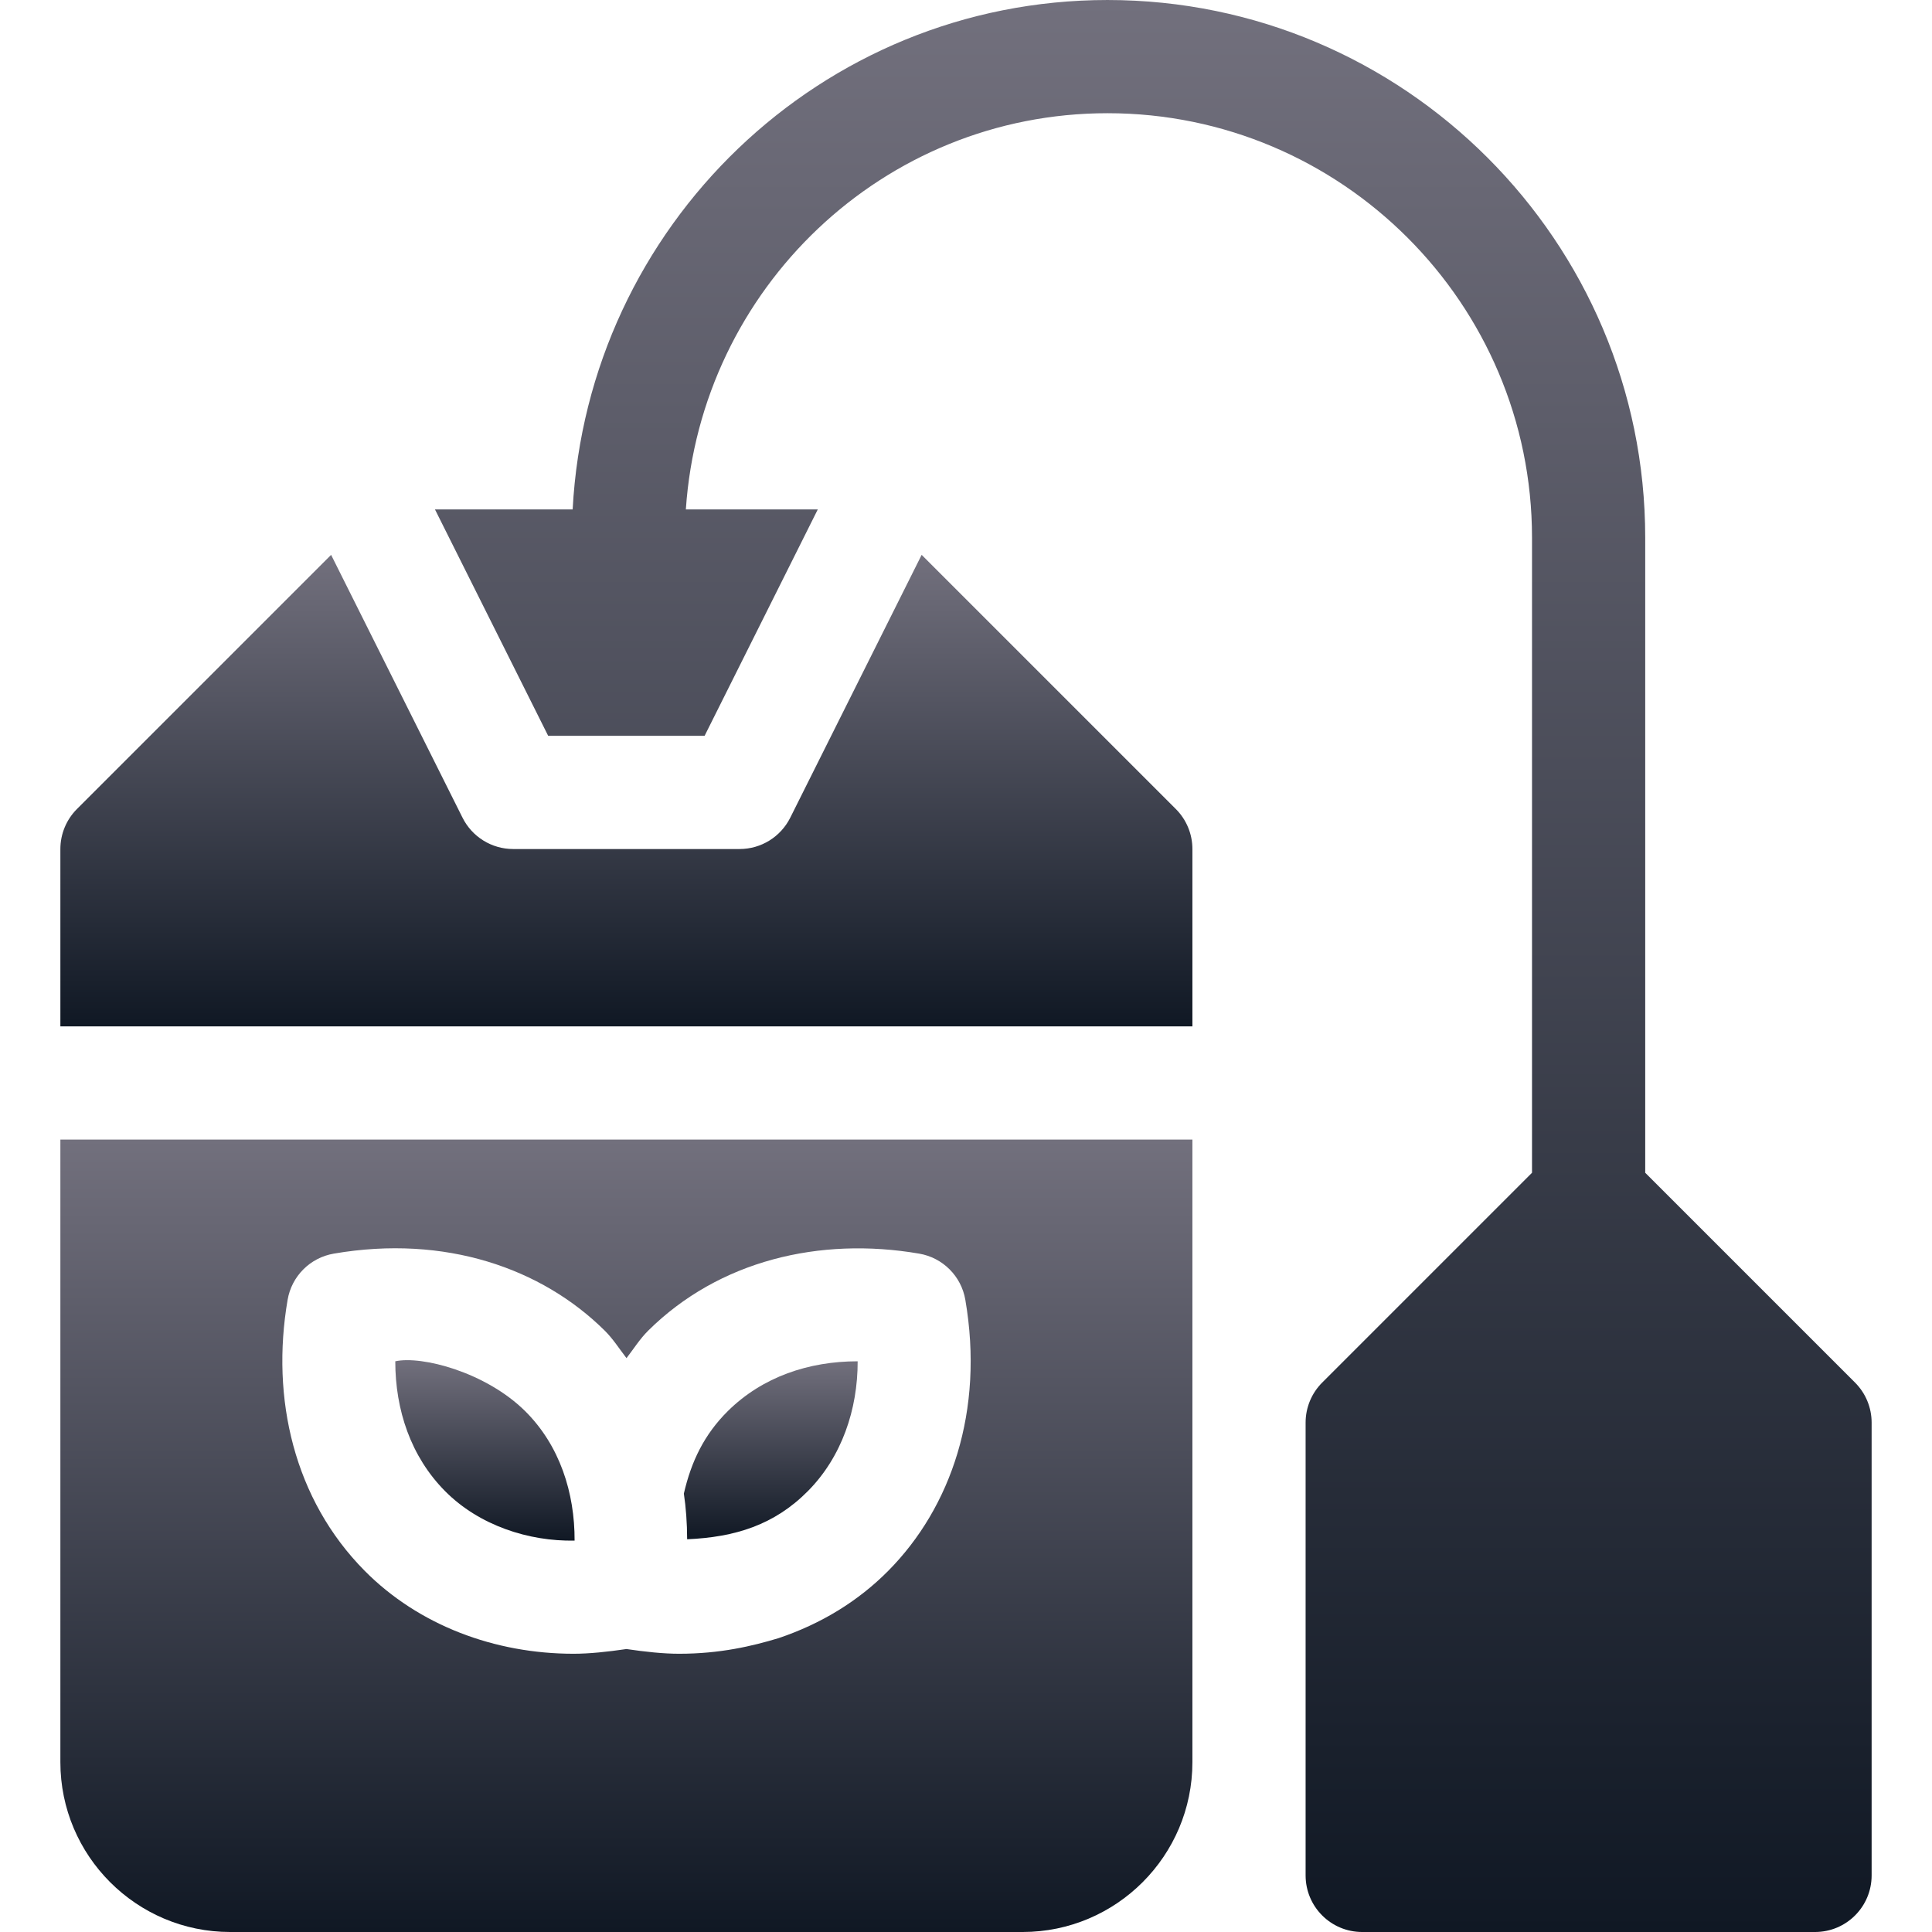 <svg width="512" height="512" viewBox="0 0 512 512" fill="none" xmlns="http://www.w3.org/2000/svg">
<g clip-path="url(#clip0_10025_60473)">
<path d="M16 302.002V467.002C16 491.816 36.186 512.002 61 512.002H271C295.814 512.002 316 491.816 316 467.002V302.002H16ZM235.405 416.275C227.451 424.302 217.651 430.323 206.269 434.146C199.326 436.241 190.8 438.262 179.975 438.262C175.751 438.262 170.975 437.742 166.017 437.012C161.033 437.742 156.232 438.262 151.996 438.262C131.124 438.262 110.961 430.728 96.64 416.275C77.953 397.417 71.726 370.633 76.22 344.468C77.289 338.198 82.197 333.291 88.466 332.222C118.036 327.144 143.587 336.107 160.273 352.642C162.47 354.819 164.137 357.469 166.03 359.919C167.92 357.471 169.584 354.81 171.772 352.642C190.523 334.061 217.215 327.701 243.579 332.222C249.849 333.291 254.756 338.199 255.825 344.468C260.877 373.885 252.025 399.502 235.405 416.275Z" fill="url(#paint0_linear_10025_60473)"/>
<path d="M139.149 373.94C128.711 363.628 111.728 359.218 104.754 360.756C104.754 373.644 108.866 385.996 117.938 395.151C126.958 404.255 140.098 408.517 152.274 408.276C152.327 395.643 148.355 383.061 139.149 373.94Z" fill="url(#paint1_linear_10025_60473)"/>
<path d="M227.26 360.756C214.404 360.756 202.105 364.84 192.895 373.94C186.603 380.174 183.184 387.33 181.229 395.814C181.78 399.502 182.086 403.517 182.102 407.921C194.704 407.371 205.155 404.186 214.105 395.151C223.062 386.112 227.318 373.534 227.289 360.756C227.274 360.756 227.26 360.756 227.26 360.756Z" fill="url(#paint2_linear_10025_60473)"/>
<path d="M311.605 214.397L244.248 147.039L209.418 216.711C206.869 221.794 201.684 225.002 196 225.002H136C130.316 225.002 125.131 221.794 122.582 216.711L87.748 147.043L20.394 214.397C17.582 217.209 16 221.018 16 225.002V272.002H316V225.002C316 221.018 314.418 217.209 311.605 214.397Z" fill="url(#paint3_linear_10025_60473)"/>
<path d="M491.605 366.397L436 310.791V142.502C436 63.928 372.074 0.002 293.5 0.002C217.495 0.002 155.75 59.975 151.758 135.002H115.272L145.272 195.002H186.727L216.722 135.002H181.758C185.7 76.516 234.033 30.002 293.5 30.002C355.536 30.002 406 80.466 406 142.502V310.791L350.395 366.396C347.582 369.209 346 373.018 346 377.002V497.002C346 505.293 352.709 512.002 361 512.002H481C489.291 512.002 496 505.293 496 497.002V377.002C496 373.018 494.418 369.209 491.605 366.397Z" fill="url(#paint4_linear_10025_60473)"/>
</g>
<defs>
<linearGradient id="paint0_linear_10025_60473" x1="166" y1="302.002" x2="166" y2="512.002" gradientUnits="userSpaceOnUse">
<stop stop-color="#72707D"/>
<stop offset="1" stop-color="#101824"/>
</linearGradient>
<linearGradient id="paint1_linear_10025_60473" x1="128.514" y1="360.458" x2="128.514" y2="408.286" gradientUnits="userSpaceOnUse">
<stop stop-color="#72707D"/>
<stop offset="1" stop-color="#101824"/>
</linearGradient>
<linearGradient id="paint2_linear_10025_60473" x1="204.259" y1="360.756" x2="204.259" y2="407.921" gradientUnits="userSpaceOnUse">
<stop stop-color="#72707D"/>
<stop offset="1" stop-color="#101824"/>
</linearGradient>
<linearGradient id="paint3_linear_10025_60473" x1="166" y1="147.039" x2="166" y2="272.002" gradientUnits="userSpaceOnUse">
<stop stop-color="#72707D"/>
<stop offset="1" stop-color="#101824"/>
</linearGradient>
<linearGradient id="paint4_linear_10025_60473" x1="305.636" y1="0.002" x2="305.636" y2="512.002" gradientUnits="userSpaceOnUse">
<stop stop-color="#72707D"/>
<stop offset="1" stop-color="#101824"/>
</linearGradient>
<clipPath id="clip0_10025_60473">
<rect width="512" height="512" fill="white" transform="translate(0 0.002)"/>
</clipPath>
</defs>
</svg>
